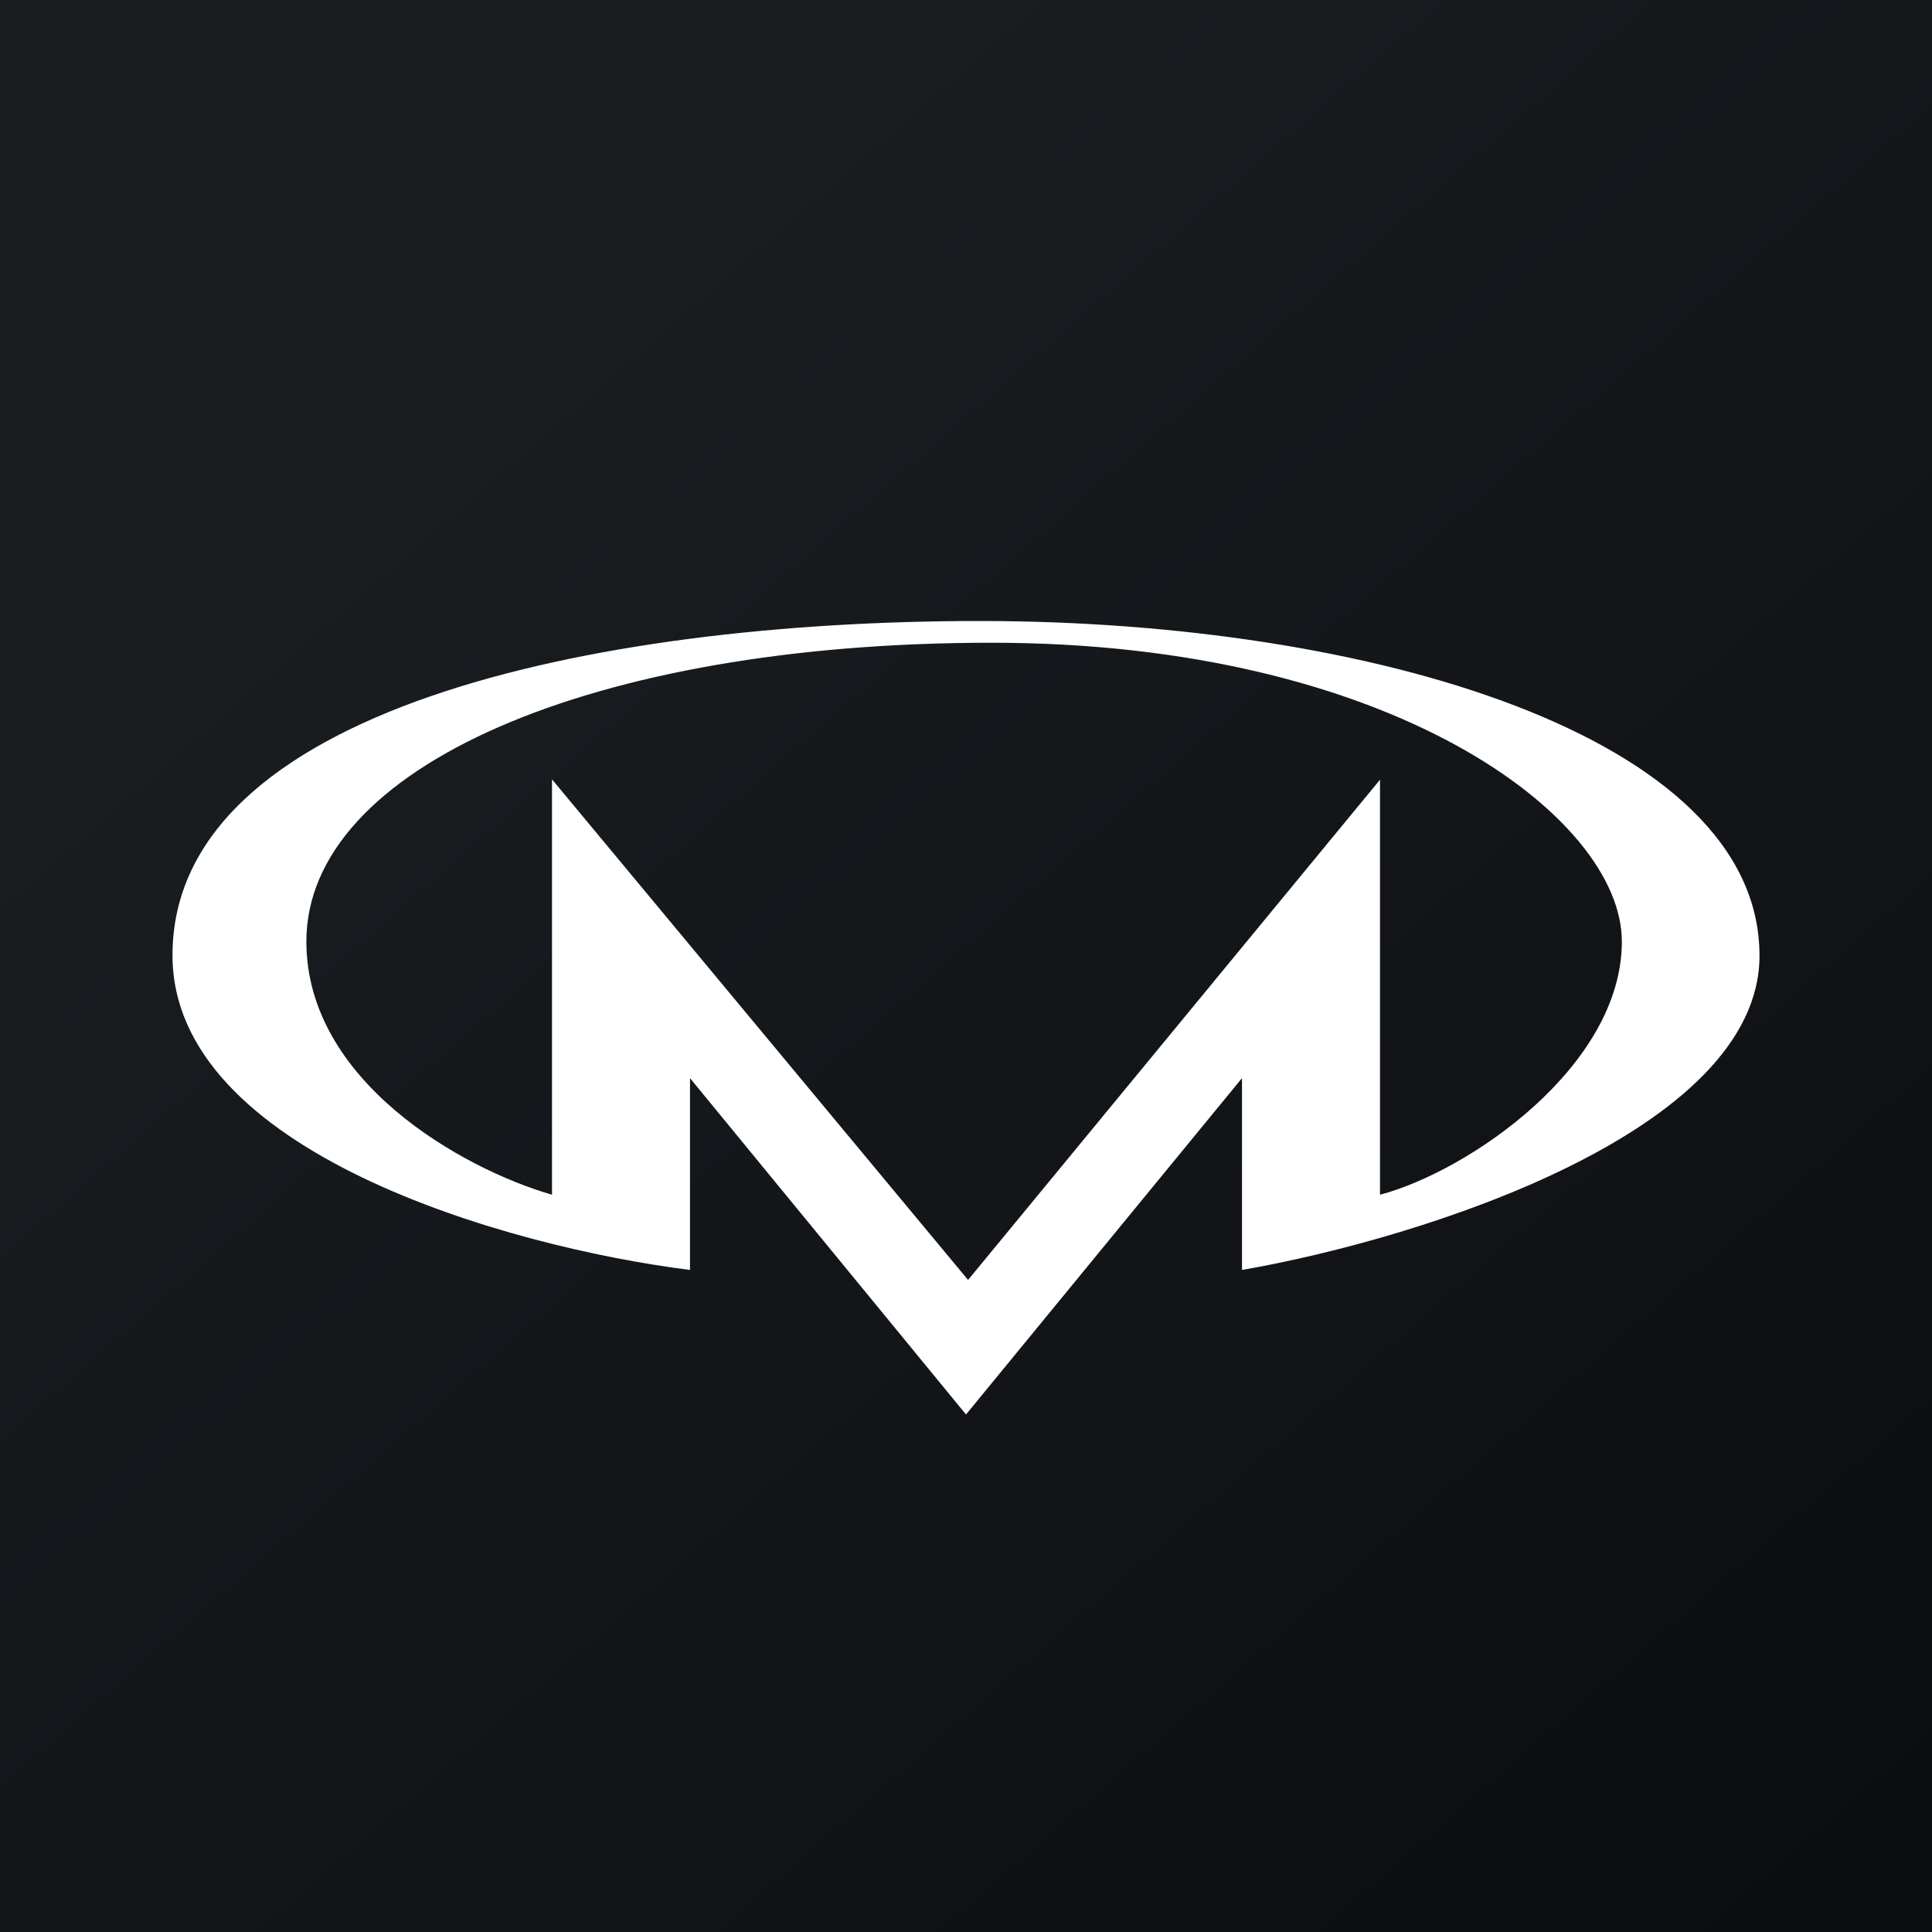 <?xml version='1.0' encoding='utf-8'?>
<!-- by TradeStack -->
<svg width="56" height="56" viewBox="0 0 56 56" xmlns="http://www.w3.org/2000/svg"><rect x="0" y="0" width="56" height="56" fill="#808080" stroke="none"/><path fill="url(#ak5ahrtoc)" d="M0 0h56v56H0z" /><path fill-rule="evenodd" d="M20 31.25v5.56c-5.32-.67-15-3.43-15-9.12C5 20.6 17.11 18 28.4 18S51 21.33 51 27.7c0 5.09-9.76 8.2-15 9.11v-5.56L28 41l-8-9.75Zm-4 3.38c-2.62-.76-7.12-3.3-7.12-7.34 0-5.05 8.29-8.66 19.86-8.66s18.27 5.05 18.27 8.66c0 3.62-4.44 6.66-7.01 7.34V22.6L28.06 37.1 16 22.59v12.04Z" fill="#fff" /><defs><linearGradient id="ak5ahrtoc" x1="10.42" y1="9.71" x2="68.15" y2="76.02" gradientUnits="userSpaceOnUse"><stop stop-color="#1A1E21" /><stop offset="1" stop-color="#06060A" /></linearGradient></defs></svg>